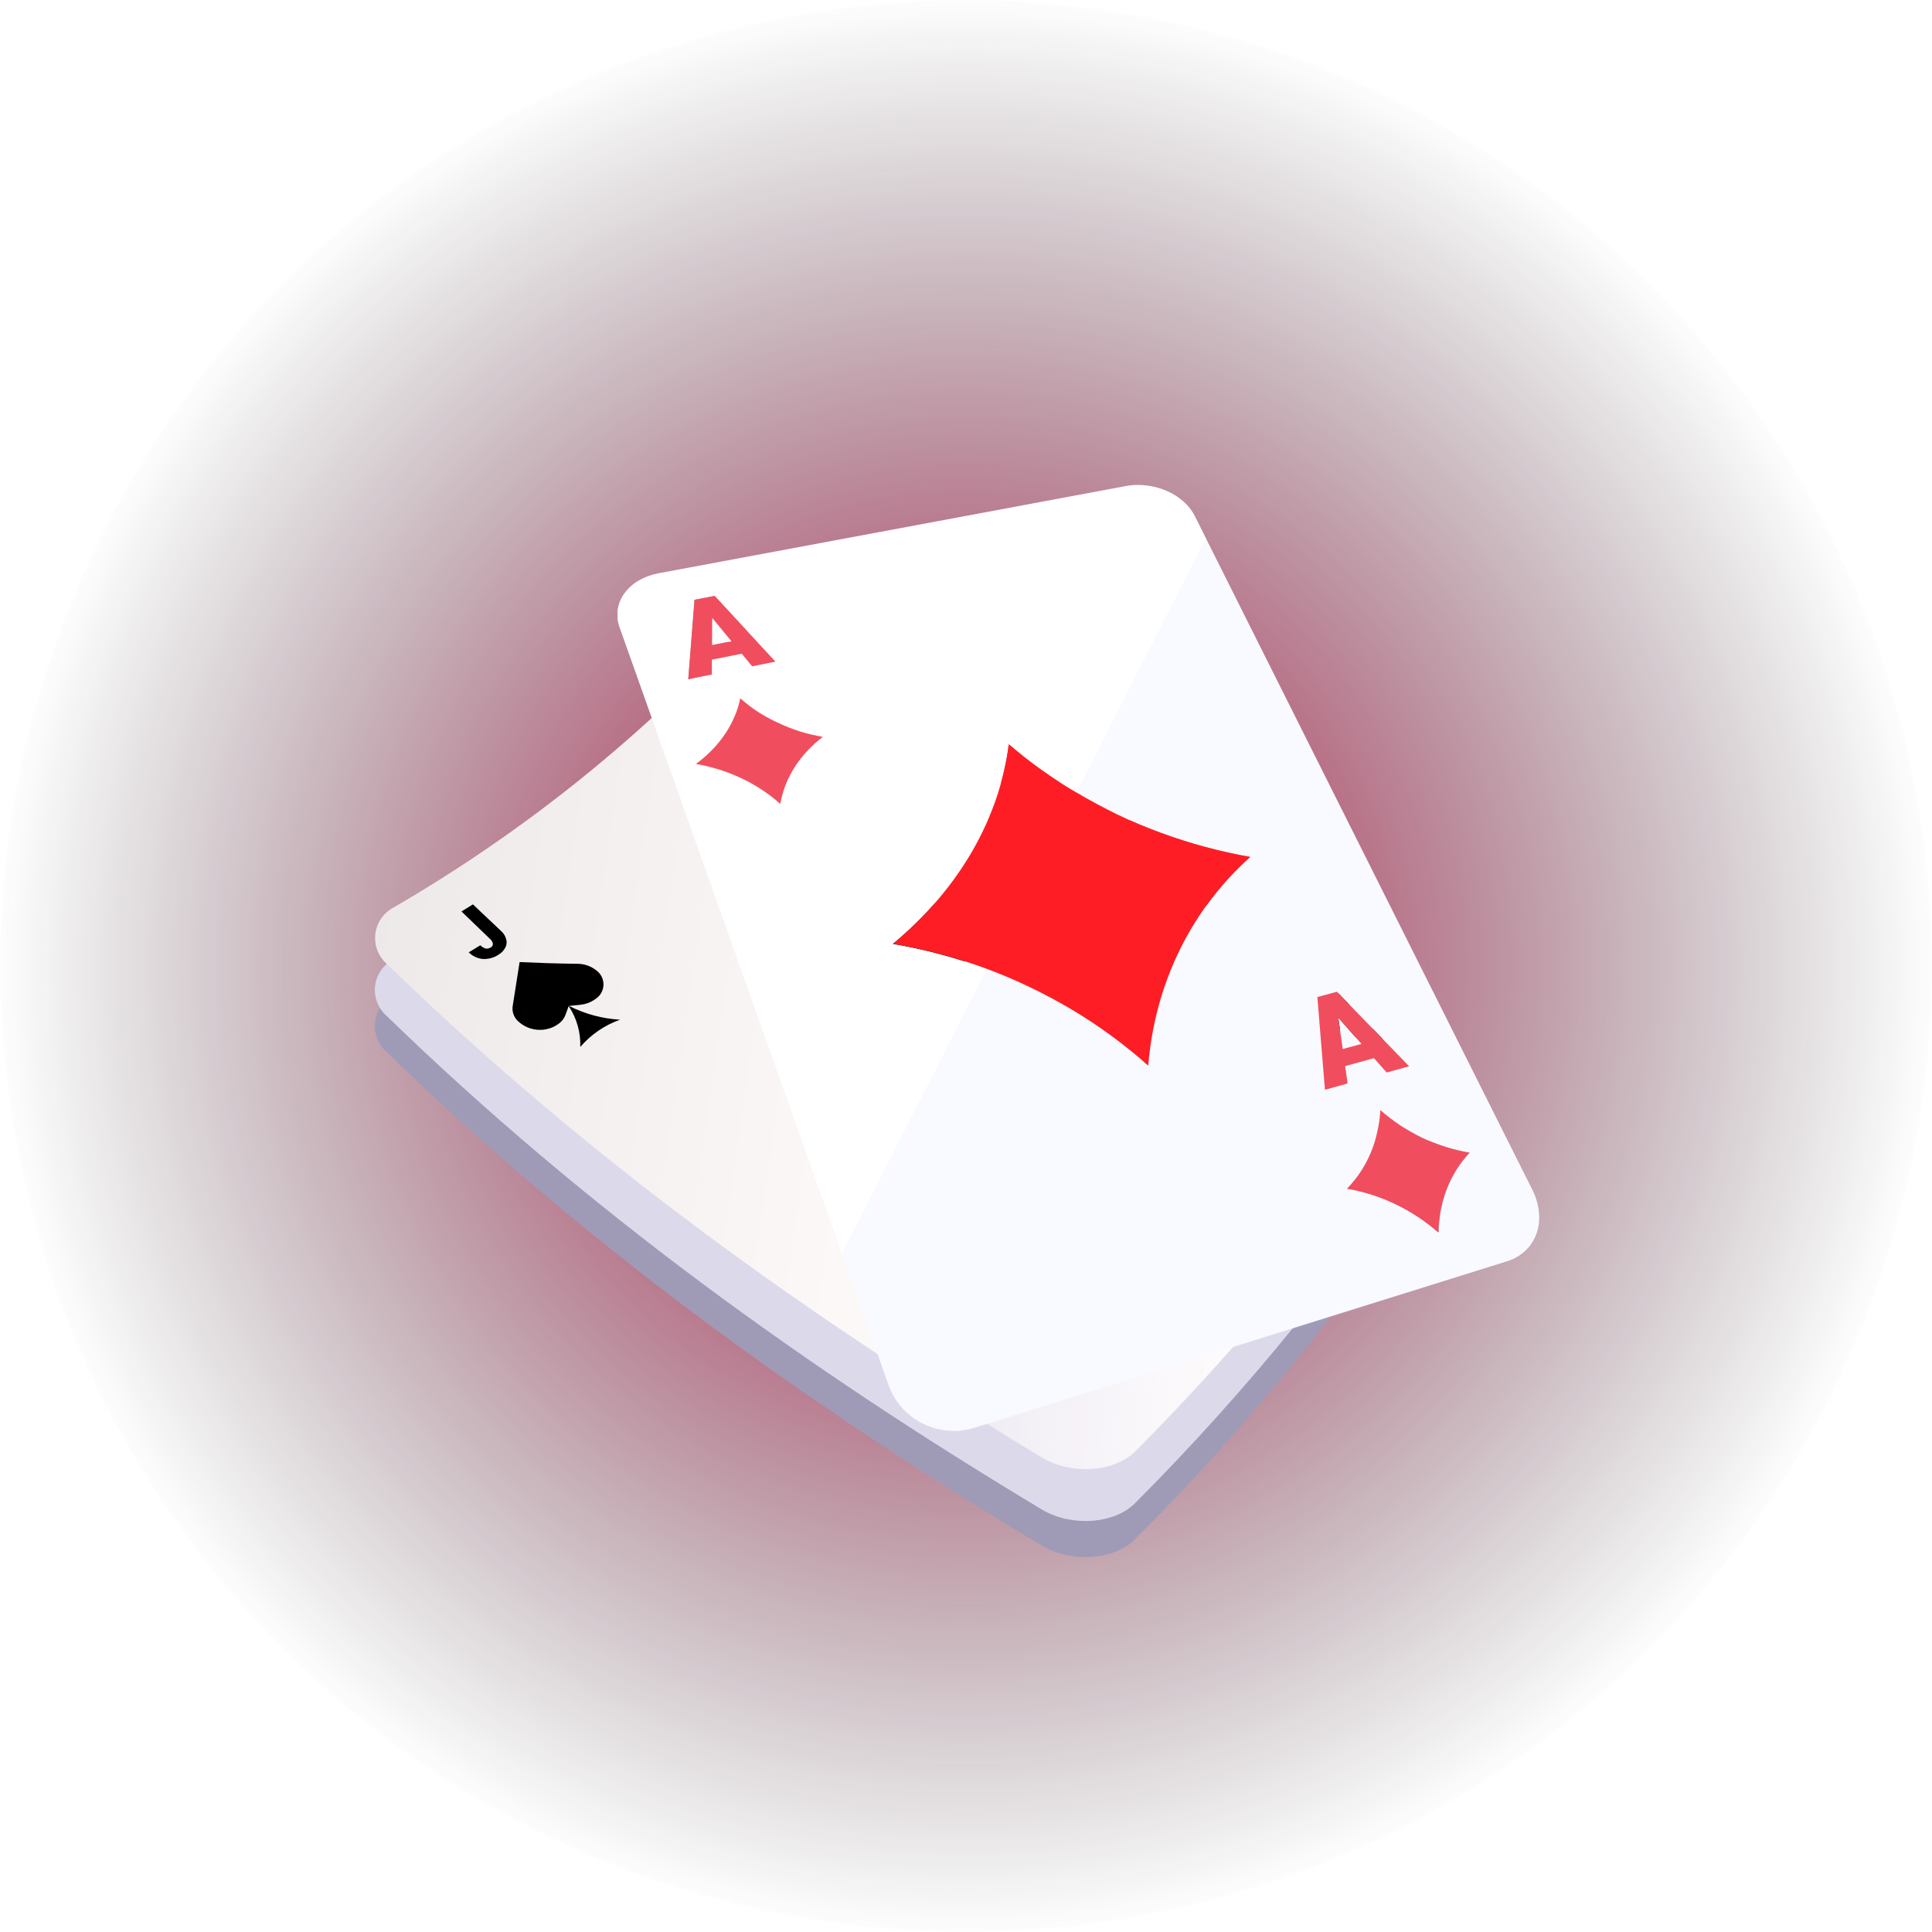 <svg width="134" height="134" viewBox="0 0 134 134" fill="none" xmlns="http://www.w3.org/2000/svg">
<circle cx="67" cy="67" r="67" fill="url(#paint0_radial_1024_163498)"/>
<g clip-path="url(#clip0_1024_163498)">
<path d="M26.85 72.998C26.548 72.743 26.313 72.417 26.168 72.049C26.022 71.68 25.97 71.282 26.016 70.889C26.063 70.496 26.206 70.12 26.433 69.796C26.66 69.472 26.963 69.209 27.317 69.031C35.927 64.028 43.772 57.811 50.61 50.572C51.149 49.953 51.9 49.559 52.715 49.467C53.531 49.375 54.351 49.592 55.014 50.076C68.219 60.744 82.765 69.049 98.1 76.241C99.985 77.085 100.757 79.143 99.722 80.836C93.624 90.201 86.569 98.908 78.672 106.816C77.206 108.216 74.322 108.396 72.33 107.241C55.935 97.416 40.594 86.341 26.85 72.998Z" fill="#9F9BB6"/>
<path d="M26.85 70.493C26.548 70.237 26.313 69.911 26.168 69.543C26.022 69.175 25.97 68.777 26.016 68.384C26.063 67.991 26.206 67.615 26.433 67.291C26.66 66.967 26.963 66.704 27.317 66.526C35.927 61.522 43.772 55.306 50.61 48.067C51.149 47.448 51.9 47.054 52.715 46.962C53.531 46.87 54.351 47.087 55.014 47.57C68.219 58.239 82.765 66.544 98.1 73.736C99.985 74.579 100.757 76.638 99.722 78.331C93.624 87.696 86.569 96.403 78.672 104.311C77.206 105.711 74.322 105.891 72.33 104.736C55.935 94.911 40.594 83.836 26.85 70.493Z" fill="#DCDAEA"/>
<path d="M26.868 66.89C26.565 66.635 26.331 66.308 26.185 65.94C26.04 65.572 25.988 65.174 26.034 64.781C26.08 64.388 26.223 64.012 26.45 63.688C26.677 63.364 26.981 63.101 27.334 62.923C35.944 57.919 43.789 51.703 50.628 44.464C51.167 43.845 51.918 43.451 52.733 43.359C53.548 43.267 54.368 43.484 55.032 43.967C68.237 54.636 82.782 62.941 98.118 70.133C100.003 70.976 100.775 73.035 99.74 74.728C93.641 84.093 86.587 92.8 78.69 100.708C77.224 102.108 74.34 102.287 72.347 101.133C55.953 91.308 40.611 80.233 26.868 66.89Z" fill="url(#paint1_linear_1024_163498)"/>
<path opacity="0.67" d="M66.406 97.591C63.121 80.73 60.495 63.827 58.55 46.732C70.929 55.828 84.184 63.667 98.118 70.133C100.003 70.977 100.775 73.035 99.74 74.729C93.641 84.094 86.587 92.801 78.69 100.709C77.224 102.109 74.34 102.282 72.348 101.127C69.918 99.745 68.734 99.033 66.406 97.591Z" fill="url(#paint2_linear_1024_163498)"/>
<path d="M66.903 75.078C67.028 74.169 67.088 73.714 67.202 72.805C68.255 72.493 68.781 72.332 69.829 72.003C70.911 71.674 71.882 71.053 72.635 70.208L72.988 69.795C74.878 67.593 74.184 64.505 71.737 62.962C70.398 62.149 68.802 61.872 67.268 62.184C63.084 63.032 58.857 63.655 54.607 64.051C54.541 68.359 54.511 70.519 54.463 74.821C54.488 75.542 54.689 76.245 55.048 76.871C55.406 77.496 55.912 78.025 56.521 78.411C59.076 80.206 63.043 80.08 65.149 78.058L65.526 77.693C66.261 76.997 66.745 76.078 66.903 75.078Z" fill="black"/>
<path d="M62.917 79.398L63.48 79.201C62.283 72.805 61.769 69.627 60.805 63.297C58.334 63.656 57.096 63.806 54.594 64.063C54.535 68.311 54.511 70.441 54.469 74.701C54.497 75.482 54.715 76.244 55.105 76.921C55.495 77.598 56.045 78.169 56.707 78.585C57.611 79.186 58.641 79.572 59.718 79.713C60.794 79.854 61.889 79.746 62.917 79.398Z" fill="#404660"/>
<path d="M67.202 72.787L67.322 72.823C71.273 74.104 75.476 74.405 79.57 73.702C76.359 75.888 73.727 78.82 71.899 82.246C71.248 78.762 69.65 75.524 67.28 72.888L67.202 72.787Z" fill="black"/>
<path d="M32.007 63.216L32.803 62.725C33.574 63.473 33.999 63.844 34.759 64.58C34.929 64.725 35.05 64.92 35.106 65.136C35.136 65.235 35.145 65.339 35.134 65.442C35.123 65.545 35.091 65.644 35.04 65.735C34.935 65.934 34.775 66.1 34.58 66.213C34.258 66.428 33.876 66.533 33.491 66.513C33.12 66.48 32.772 66.316 32.509 66.052L33.317 65.561C33.416 65.668 33.542 65.747 33.682 65.788C33.805 65.808 33.932 65.781 34.035 65.711C34.084 65.688 34.125 65.65 34.152 65.603C34.178 65.556 34.19 65.501 34.185 65.448C34.155 65.312 34.078 65.192 33.969 65.106C33.174 64.335 32.779 63.964 32.007 63.216Z" fill="black"/>
<path d="M87.82 66.803C87.82 66.983 87.82 67.072 87.82 67.258L87.354 67.467C87.154 67.555 86.983 67.696 86.857 67.874V67.916C86.779 68.026 86.727 68.152 86.704 68.285C86.68 68.418 86.687 68.555 86.723 68.685C86.759 68.815 86.824 68.935 86.912 69.037C87.001 69.139 87.111 69.22 87.234 69.274C87.522 69.417 87.852 69.449 88.162 69.364C89.149 69.083 89.639 68.945 90.627 68.646C90.417 67.766 90.309 67.33 90.106 66.45C90.07 66.308 90.003 66.176 89.91 66.063C89.817 65.951 89.7 65.86 89.568 65.798C89.309 65.663 89.009 65.628 88.726 65.698C88.443 65.769 88.195 65.94 88.03 66.181L88 66.229C87.882 66.397 87.819 66.598 87.82 66.803Z" fill="black"/>
<path d="M87.838 67.258H87.796C87.047 67.094 86.272 67.094 85.523 67.258C86.091 66.792 86.507 66.167 86.719 65.463C86.91 66.133 87.283 66.738 87.796 67.21L87.838 67.258Z" fill="black"/>
<path d="M96.107 71.787L95.557 72.643C94.432 72.129 93.876 71.865 92.775 71.339C92.532 71.239 92.324 71.071 92.176 70.854C92.046 70.66 91.983 70.429 91.997 70.196C92.015 69.947 92.1 69.707 92.242 69.502C92.444 69.155 92.765 68.894 93.145 68.766C93.523 68.656 93.928 68.697 94.276 68.879L93.738 69.741C93.6 69.662 93.442 69.624 93.283 69.633C93.219 69.645 93.158 69.671 93.106 69.71C93.053 69.748 93.009 69.797 92.978 69.855C92.946 69.906 92.929 69.965 92.929 70.025C92.929 70.086 92.946 70.145 92.978 70.196C93.06 70.332 93.184 70.437 93.331 70.495C94.426 70.992 94.982 71.273 96.107 71.787Z" fill="black"/>
<path fill-rule="evenodd" clip-rule="evenodd" d="M39.444 69.773C39.36 70.018 39.312 70.138 39.229 70.371C39.124 70.658 38.926 70.9 38.666 71.059L38.541 71.143C38.145 71.367 37.689 71.464 37.236 71.42C36.783 71.376 36.355 71.194 36.01 70.898C35.845 70.77 35.717 70.603 35.637 70.411C35.557 70.219 35.529 70.009 35.555 69.803C35.746 68.57 35.842 67.96 36.039 66.727C37.649 66.799 38.433 66.823 40.06 66.847C40.548 66.849 41.019 67.021 41.395 67.332C41.543 67.447 41.663 67.597 41.743 67.767C41.823 67.938 41.862 68.125 41.856 68.313C41.85 68.502 41.8 68.686 41.709 68.851C41.619 69.016 41.49 69.158 41.335 69.264L41.209 69.354C40.925 69.539 40.601 69.654 40.264 69.689L39.438 69.773H39.474C40.574 70.331 41.778 70.655 43.01 70.724C41.939 71.101 40.986 71.754 40.246 72.615C40.282 71.621 40.008 70.64 39.462 69.809L39.444 69.773Z" fill="black"/>
<g clip-path="url(#clip1_1024_163498)" filter="url(#filter0_d_1024_163498)">
<path d="M61.929 57.838C62.486 57.933 63.058 58.039 63.592 58.16C64.126 58.282 64.691 58.411 65.233 58.559C65.775 58.707 66.313 58.863 66.847 59.03C67.382 59.197 81.01 58.836 81.533 59.03L58.391 79.302L42.962 35.853C42.821 35.457 42.781 35.032 42.846 34.616C42.912 34.213 43.075 33.832 43.32 33.507C43.581 33.154 43.911 32.859 44.291 32.641C44.717 32.392 45.183 32.22 45.668 32.132L78.219 26.057C78.688 25.985 79.165 25.985 79.634 26.057C80.094 26.12 80.542 26.248 80.967 26.437C81.378 26.618 81.759 26.863 82.096 27.162C82.414 27.443 82.677 27.782 82.871 28.161L83.642 29.702L76.484 56.291C76.063 56.038 73.828 46.84 73.421 46.587C73.019 46.325 72.616 46.052 72.225 45.771C71.833 45.49 71.45 45.202 71.073 44.909C70.697 44.617 70.321 44.309 69.971 44.002C69.803 45.28 69.51 46.538 69.094 47.757C68.663 49.011 68.115 50.222 67.457 51.371C66.764 52.573 65.963 53.708 65.063 54.762C64.108 55.876 63.059 56.905 61.929 57.838ZM54.109 48.136C54.192 47.68 54.318 47.232 54.485 46.8C54.659 46.369 54.873 45.956 55.125 45.566C55.377 45.169 55.667 44.798 55.99 44.457C56.319 44.103 56.678 43.779 57.063 43.489C56.522 43.398 55.988 43.271 55.464 43.109C54.95 42.945 54.447 42.747 53.958 42.517C53.478 42.297 53.014 42.043 52.57 41.758C52.136 41.476 51.725 41.161 51.339 40.816C51.248 41.255 51.114 41.684 50.937 42.096C50.757 42.518 50.538 42.922 50.282 43.303C50.017 43.698 49.717 44.068 49.386 44.408C49.038 44.767 48.66 45.096 48.257 45.391C48.81 45.488 49.355 45.621 49.89 45.79C50.415 45.955 50.928 46.157 51.426 46.394C51.914 46.624 52.386 46.889 52.837 47.187C53.283 47.479 53.705 47.805 54.101 48.163L54.109 48.136ZM48.167 33.97L47.734 39.48L49.364 39.153V38.124L51.437 37.71L52.16 38.583L53.774 38.261L49.563 33.704L48.159 33.97" fill="white"/>
<path d="M49.572 33.704L53.783 38.26L52.168 38.583L51.446 37.71L49.372 38.124V39.153L47.743 39.479L48.175 33.97L49.572 33.704ZM49.383 37.121L50.727 36.855L49.398 35.246V37.121" fill="#F04E5E"/>
<path d="M49.399 35.23L50.727 36.84L49.387 37.106L49.399 35.23Z" fill="white"/>
<path d="M51.348 40.804C51.733 41.15 52.145 41.464 52.578 41.746C53.023 42.032 53.487 42.285 53.967 42.505C54.456 42.735 54.958 42.933 55.472 43.098C55.996 43.259 56.531 43.386 57.071 43.477C56.687 43.768 56.328 44.092 55.999 44.446C55.676 44.786 55.386 45.157 55.133 45.554C54.882 45.944 54.668 46.357 54.494 46.788C54.327 47.221 54.2 47.668 54.117 48.125C53.721 47.767 53.299 47.441 52.853 47.149C52.402 46.85 51.931 46.585 51.442 46.355C50.944 46.118 50.431 45.917 49.906 45.752C49.371 45.583 48.826 45.45 48.273 45.353C48.676 45.058 49.054 44.729 49.402 44.37C49.733 44.029 50.033 43.659 50.298 43.265C50.554 42.884 50.773 42.48 50.953 42.057C51.125 41.654 51.258 41.234 51.348 40.804Z" fill="#F04E5E"/>
<path d="M106.324 74.977C106.56 75.466 106.703 75.995 106.745 76.537C106.785 77.024 106.719 77.514 106.553 77.973C106.393 78.406 106.136 78.796 105.801 79.112C105.439 79.451 105.005 79.704 104.533 79.849L67.522 91.414C67.334 91.467 67.145 91.509 66.98 91.543C66.812 91.573 66.642 91.595 66.472 91.608C66.31 91.619 66.148 91.619 65.987 91.608C65.829 91.605 65.672 91.592 65.516 91.57C65.089 91.513 64.671 91.4 64.274 91.232C63.879 91.064 63.508 90.846 63.168 90.582C62.83 90.315 62.529 90.004 62.272 89.656C62.015 89.308 61.808 88.924 61.659 88.517L58.389 79.321L68.44 59.577C69.467 59.956 70.472 60.385 71.451 60.856C72.429 61.327 73.396 61.843 74.333 62.401C75.27 62.96 76.185 63.567 77.069 64.213C77.953 64.858 78.811 65.553 79.635 66.286C79.753 64.846 80.005 63.421 80.388 62.029C80.759 60.697 81.254 59.402 81.867 58.164C82.467 56.959 83.178 55.815 83.993 54.747C84.804 53.683 85.714 52.7 86.71 51.812C85.645 51.626 84.588 51.39 83.545 51.105C82.503 50.821 81.468 50.49 80.456 50.118C79.444 49.746 78.45 49.321 77.479 48.861C76.508 48.402 75.571 47.893 74.657 47.343L83.636 29.698L106.324 74.977ZM99.791 77.859C99.797 77.33 99.85 76.803 99.949 76.283C100.044 75.782 100.185 75.292 100.371 74.817C100.551 74.354 100.775 73.909 101.04 73.489C101.304 73.07 101.608 72.678 101.947 72.319C101.381 72.226 100.823 72.092 100.276 71.917C99.724 71.742 99.183 71.531 98.658 71.282C98.138 71.031 97.635 70.744 97.153 70.424C96.664 70.107 96.198 69.755 95.757 69.373C95.743 69.883 95.683 70.392 95.576 70.891C95.473 71.382 95.324 71.861 95.132 72.323C94.938 72.785 94.703 73.229 94.428 73.648C94.147 74.074 93.826 74.472 93.469 74.837C94.046 74.931 94.616 75.068 95.174 75.246C95.736 75.425 96.285 75.642 96.818 75.896C97.355 76.153 97.874 76.446 98.372 76.773C98.875 77.106 99.356 77.472 99.81 77.87L99.791 77.859ZM91.388 61.543L91.915 67.979L93.488 67.539L93.315 66.335L95.313 65.784L96.197 66.783L97.751 66.347L92.746 61.179L91.388 61.559" fill="#F9FAFF"/>
<path d="M92.818 62.941L94.429 64.775L93.134 65.128L92.818 62.941Z" fill="#F9FAFF"/>
<path d="M92.728 61.156L97.733 66.324L96.179 66.76L95.294 65.762L93.296 66.312L93.469 67.516L91.896 67.957L91.369 61.521L92.728 61.156ZM93.13 65.128L94.429 64.775L92.818 62.945L93.13 65.128Z" fill="#F04E5E"/>
<path d="M69.968 43.99C70.344 44.298 70.698 44.601 71.071 44.898C71.443 45.194 71.823 45.478 72.222 45.759C72.621 46.04 73.016 46.314 73.419 46.576C73.822 46.838 74.239 47.1 74.661 47.335C75.575 47.874 76.516 48.379 77.483 48.854C78.45 49.328 79.448 49.735 80.46 50.111C81.472 50.487 82.503 50.817 83.549 51.098C84.596 51.379 85.649 51.618 86.714 51.804C85.718 52.693 84.808 53.676 83.997 54.739C83.182 55.807 82.471 56.952 81.871 58.157C81.258 59.395 80.763 60.689 80.392 62.022C80.009 63.413 79.757 64.839 79.639 66.278C78.817 65.547 77.961 64.856 77.073 64.205C76.185 63.554 75.273 62.951 74.337 62.394C73.399 61.837 72.438 61.322 71.454 60.849C70.472 60.378 69.468 59.949 68.444 59.569C67.921 59.375 67.394 59.189 66.86 59.022C66.325 58.855 65.787 58.696 65.245 58.551C64.703 58.407 64.154 58.27 63.605 58.153C63.055 58.035 62.498 57.925 61.941 57.83C63.071 56.894 64.118 55.861 65.072 54.743C65.971 53.689 66.772 52.554 67.466 51.352C68.124 50.203 68.672 48.992 69.103 47.738C69.514 46.521 69.804 45.265 69.968 43.99Z" fill="#FF1D25"/>
<path d="M95.738 69.361C96.174 69.746 96.635 70.1 97.119 70.421C97.601 70.74 98.104 71.027 98.624 71.279C99.149 71.527 99.69 71.739 100.243 71.913C100.789 72.088 101.348 72.223 101.913 72.315C101.574 72.674 101.27 73.066 101.007 73.485C100.741 73.905 100.517 74.35 100.337 74.814C100.151 75.288 100.01 75.779 99.915 76.279C99.816 76.799 99.763 77.326 99.757 77.855C99.303 77.457 98.823 77.09 98.32 76.758C97.821 76.431 97.302 76.138 96.766 75.881C96.232 75.627 95.683 75.41 95.121 75.231C94.563 75.053 93.994 74.916 93.416 74.821C93.773 74.457 94.094 74.059 94.376 73.633C94.65 73.214 94.885 72.77 95.079 72.308C95.272 71.846 95.42 71.366 95.524 70.876C95.641 70.379 95.713 69.872 95.738 69.361Z" fill="#F04E5E"/>
<path d="M104.525 79.852C104.987 79.714 105.414 79.476 105.775 79.153C106.103 78.849 106.36 78.474 106.527 78.056C106.701 77.63 106.784 77.172 106.772 76.712C106.758 76.21 106.649 75.715 106.452 75.254C106.649 75.715 106.758 76.21 106.772 76.712C106.786 77.173 106.702 77.631 106.527 78.056C106.36 78.474 106.103 78.849 105.775 79.153C105.414 79.477 104.988 79.715 104.525 79.852Z" fill="white"/>
<path d="M67.39 91.456H67.42H67.45H67.484H67.514L104.525 79.89L67.522 91.459H67.492H67.462H67.428H67.398C67.243 91.503 67.086 91.539 66.927 91.566C66.769 91.591 66.611 91.61 66.453 91.623C66.291 91.623 66.137 91.623 65.979 91.623C65.821 91.623 65.663 91.604 65.509 91.581C65.663 91.604 65.821 91.615 65.975 91.623C66.129 91.63 66.291 91.623 66.446 91.623C66.6 91.623 66.762 91.592 66.92 91.566C67.079 91.538 67.236 91.501 67.39 91.456Z" fill="white"/>
</g>
</g>
<defs>
<filter id="filter0_d_1024_163498" x="35.199" y="26" width="79.207" height="80.89" filterUnits="userSpaceOnUse" color-interpolation-filters="sRGB">
<feFlood flood-opacity="0" result="BackgroundImageFix"/>
<feColorMatrix in="SourceAlpha" type="matrix" values="0 0 0 0 0 0 0 0 0 0 0 0 0 0 0 0 0 0 127 0" result="hardAlpha"/>
<feOffset dy="7.63"/>
<feGaussianBlur stdDeviation="3.815"/>
<feColorMatrix type="matrix" values="0 0 0 0 0 0 0 0 0 0 0 0 0 0 0 0 0 0 0.25 0"/>
<feBlend mode="normal" in2="BackgroundImageFix" result="effect1_dropShadow_1024_163498"/>
<feBlend mode="normal" in="SourceGraphic" in2="effect1_dropShadow_1024_163498" result="shape"/>
</filter>
<radialGradient id="paint0_radial_1024_163498" cx="0" cy="0" r="1" gradientUnits="userSpaceOnUse" gradientTransform="translate(67 67) rotate(90) scale(67)">
<stop stop-color="#D1013E"/>
<stop offset="1" stop-color="#1D1E25" stop-opacity="0"/>
</radialGradient>
<linearGradient id="paint1_linear_1024_163498" x1="9.299" y1="64.606" x2="111.985" y2="79.729" gradientUnits="userSpaceOnUse">
<stop offset="0.11" stop-color="#ECE7E7"/>
<stop offset="0.5" stop-color="#FDF8F8"/>
<stop offset="1" stop-color="white"/>
</linearGradient>
<linearGradient id="paint2_linear_1024_163498" x1="50.862" y1="74.511" x2="87.517" y2="74.11" gradientUnits="userSpaceOnUse">
<stop offset="0.15" stop-color="#D1CFDE"/>
<stop offset="1" stop-color="#EEEBFF" stop-opacity="0"/>
</linearGradient>
<clipPath id="clip0_1024_163498">
<rect width="82" height="82" fill="white" transform="translate(26 26)"/>
</clipPath>
<clipPath id="clip1_1024_163498">
<rect width="63.948" height="65.63" fill="white" transform="translate(42.828 26)"/>
</clipPath>
</defs>
</svg>
